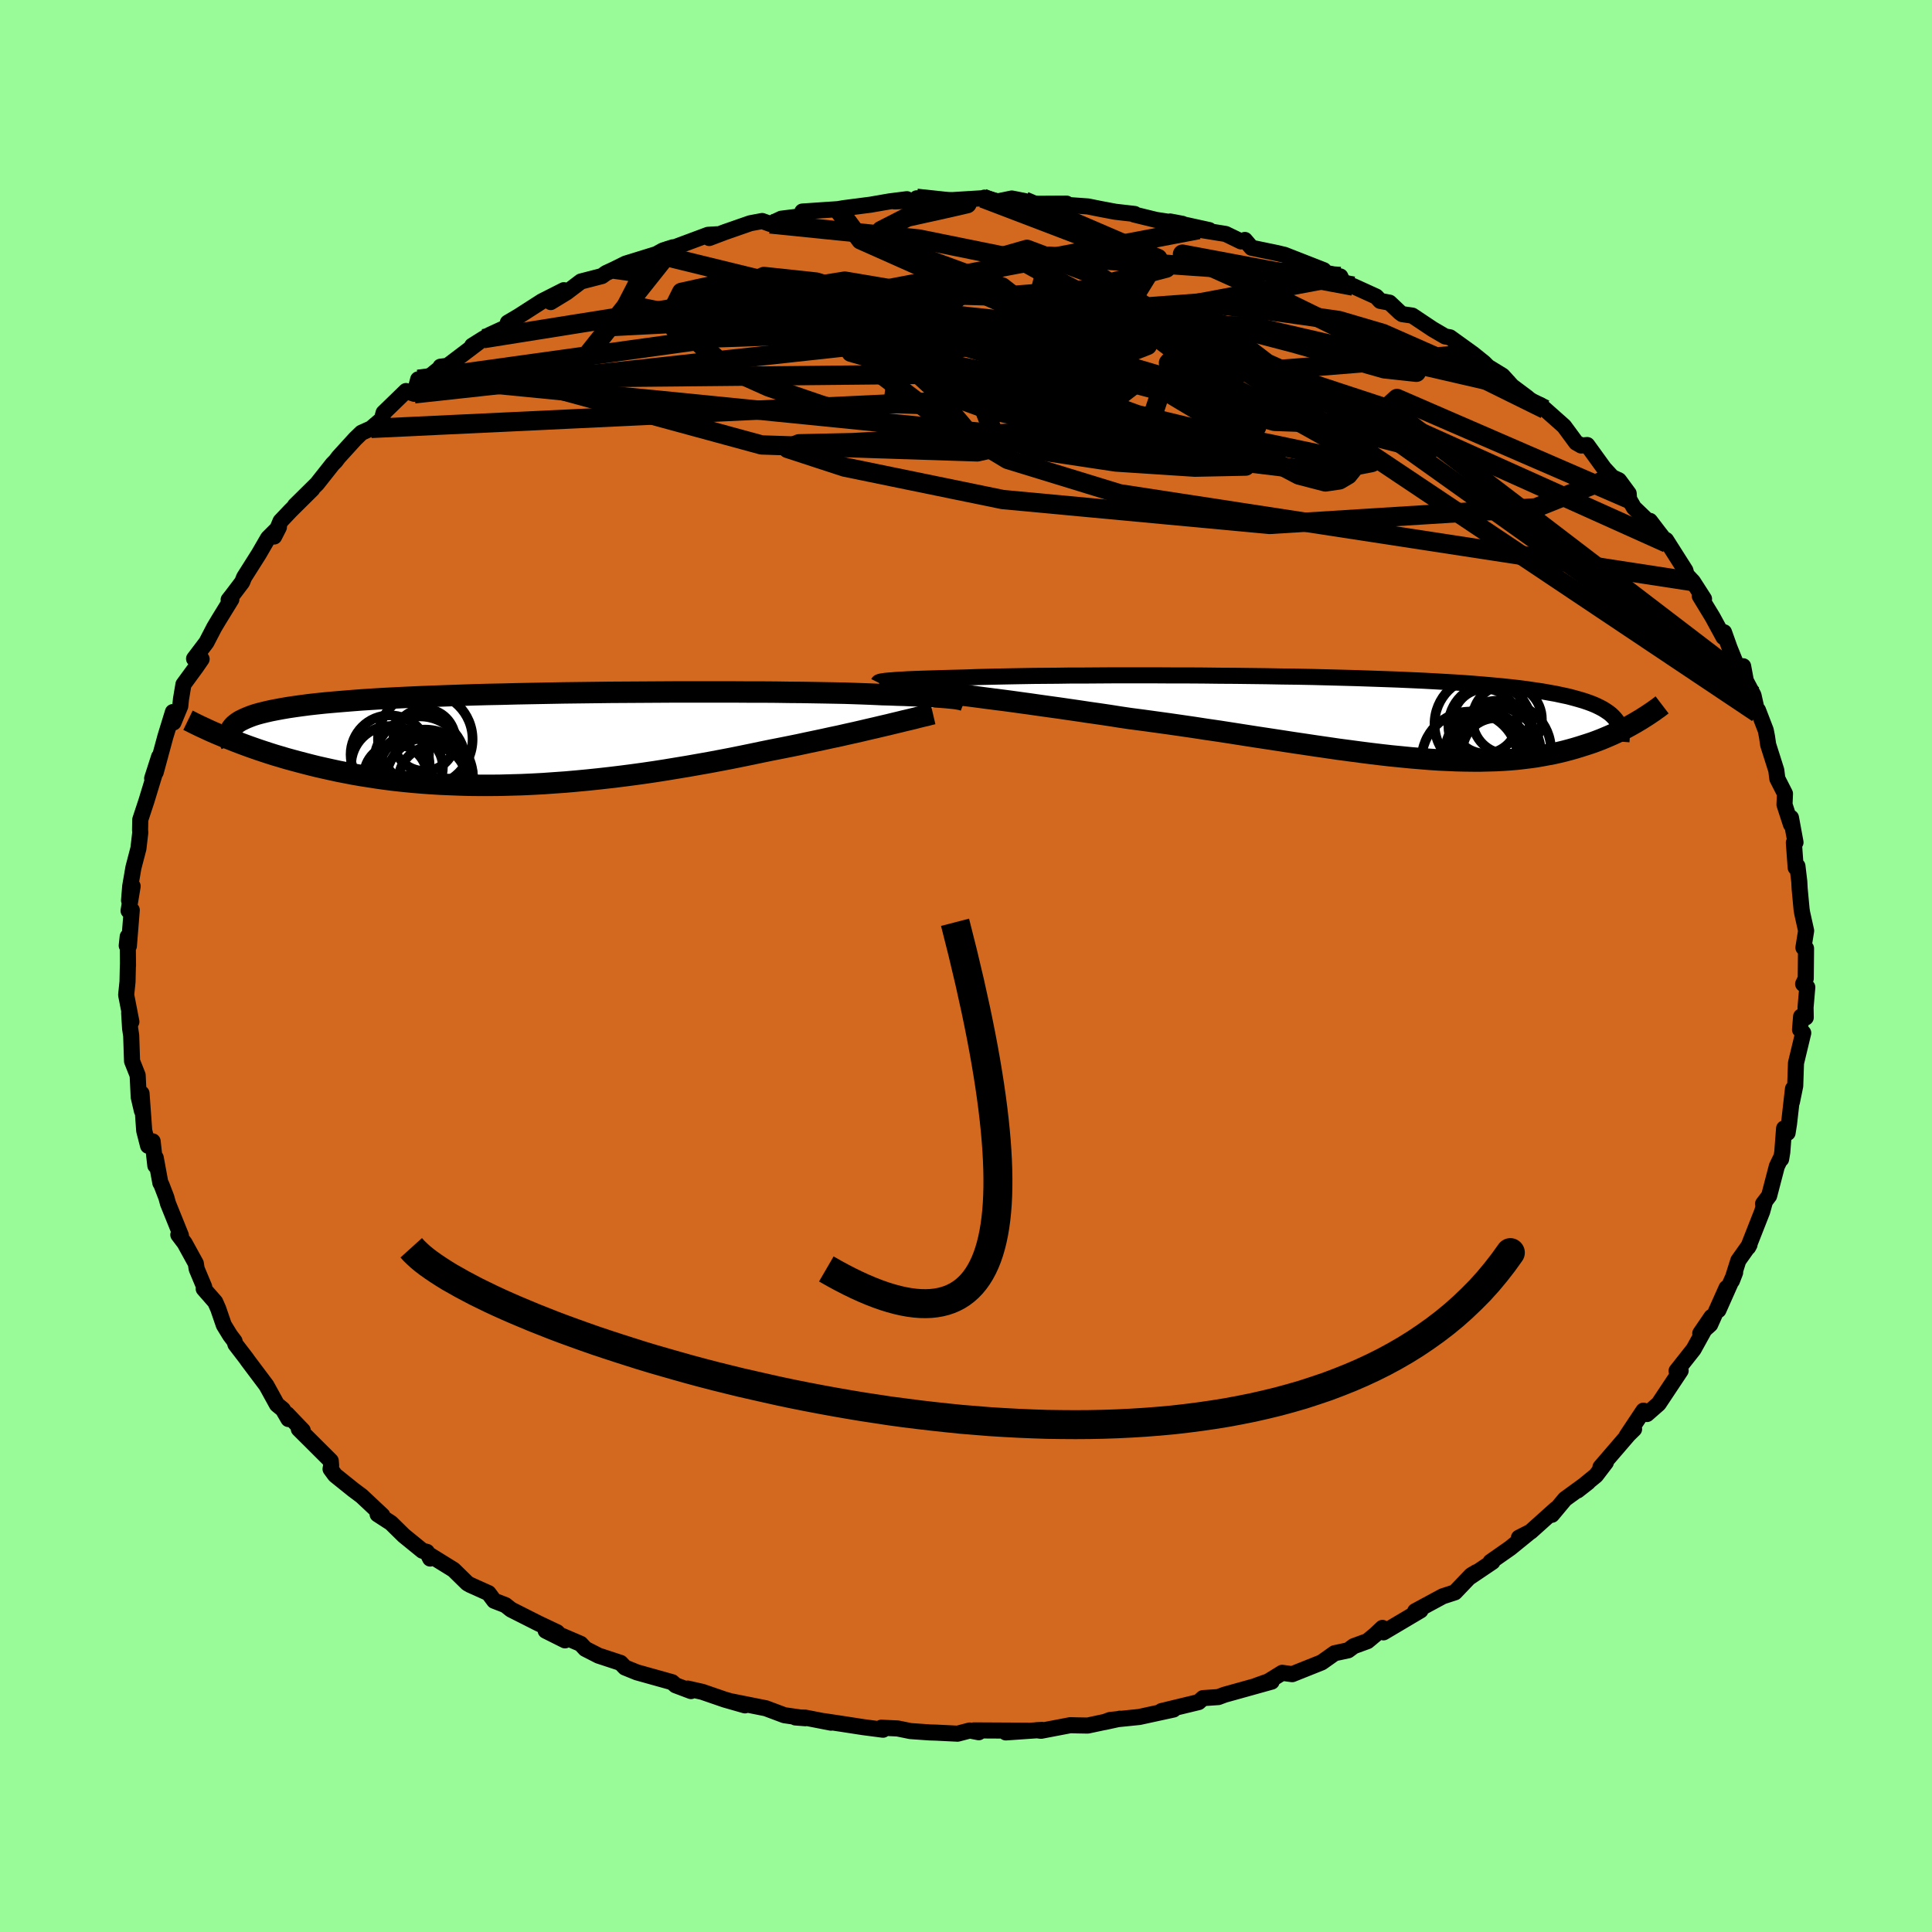 <svg viewBox="-100 -100 200 200" xmlns="http://www.w3.org/2000/svg" width="500" height="500" id="face-svg">
    <defs>
      <clipPath id="leftEyeClipPath">
        <polyline points="43.98,-4.18 43.74,-4.21 43.46,-4.24 43.15,-4.27 42.81,-4.3 42.42,-4.33 41.99,-4.36 41.53,-4.39 41.02,-4.42 40.47,-4.45 39.88,-4.48 39.25,-4.5 38.57,-4.53 37.85,-4.55 37.09,-4.58 36.29,-4.6 35.67,-4.63 34.97,-4.66 34.19,-4.69 33.33,-4.72 32.39,-4.75 31.38,-4.77 30.29,-4.79 29.14,-4.81 27.92,-4.83 26.64,-4.84 25.3,-4.86 23.91,-4.87 22.47,-4.87 20.98,-4.88 19.46,-4.88 17.91,-4.88 16.33,-4.88 14.72,-4.88 13.1,-4.87 11.46,-4.86 9.82,-4.85 8.17,-4.84 6.52,-4.82 4.88,-4.8 3.25,-4.78 1.64,-4.75 0.04,-4.72 -1.53,-4.69 -3.08,-4.65 -4.6,-4.62 -6.08,-4.58 -7.53,-4.53 -8.94,-4.48 -10.31,-4.43 -11.64,-4.38 -12.92,-4.32 -14.15,-4.26 -15.34,-4.2 -16.48,-4.13 -17.57,-4.06 -18.61,-3.98 -19.6,-3.9 -20.55,-3.82 -21.44,-3.74 -22.29,-3.65 -23.09,-3.56 -23.85,-3.46 -24.57,-3.36 -25.24,-3.26 -25.88,-3.15 -26.47,-3.04 -27.03,-2.93 -27.55,-2.81 -28.04,-2.69 -28.48,-2.57 -28.89,-2.44 -29.26,-2.3 -29.6,-2.16 -29.9,-2.02 -30.18,-1.88 -30.42,-1.73 -30.63,-1.57 -30.81,-1.42 -30.96,-1.25 -32.03,-0.31 -31.61,-0.13 -31.17,0.04 -30.72,0.22 -30.25,0.4 -29.77,0.58 -29.28,0.76 -28.77,0.94 -28.25,1.12 -27.71,1.3 -27.16,1.48 -26.59,1.66 -26.01,1.83 -25.41,2.01 -24.79,2.18 -24.16,2.35 -23.51,2.52 -22.85,2.69 -22.16,2.86 -21.45,3.02 -20.73,3.18 -19.99,3.34 -19.22,3.49 -18.44,3.64 -17.63,3.78 -16.8,3.91 -15.96,4.04 -15.09,4.16 -14.21,4.27 -13.3,4.37 -12.38,4.46 -11.43,4.54 -10.47,4.61 -9.49,4.67 -8.49,4.71 -7.47,4.75 -6.44,4.78 -5.39,4.79 -4.33,4.79 -3.25,4.78 -2.16,4.75 -1.06,4.72 0.06,4.67 1.18,4.61 2.31,4.53 3.46,4.45 4.6,4.35 5.76,4.24 6.92,4.12 8.08,3.99 9.24,3.85 10.4,3.7 11.57,3.54 12.73,3.37 13.88,3.19 15.03,3 16.18,2.81 17.31,2.61 18.44,2.41 19.55,2.2 20.65,1.99 21.74,1.77 22.81,1.55 23.86,1.33 24.89,1.12 25.81,0.94 26.71,0.76 27.6,0.58 28.48,0.39 29.34,0.21 30.19,0.03 31.01,-0.15 31.82,-0.32 32.61,-0.5 33.38,-0.67 34.12,-0.84 34.84,-1.01 35.54,-1.17 36.21,-1.33 36.86,-1.48" />
      </clipPath>
      <clipPath id="rightEyeClipPath">
        <polyline points="-48.02,-3.82 -47.78,-3.84 -47.5,-3.86 -47.18,-3.89 -46.82,-3.91 -46.43,-3.93 -45.99,-3.96 -45.51,-3.98 -45,-4 -44.44,-4.02 -43.83,-4.04 -43.19,-4.06 -42.5,-4.08 -41.78,-4.1 -41.01,-4.12 -40.2,-4.14 -39.56,-4.16 -38.83,-4.19 -38.03,-4.21 -37.15,-4.23 -36.2,-4.25 -35.17,-4.27 -34.08,-4.29 -32.91,-4.31 -31.69,-4.32 -30.4,-4.33 -29.06,-4.35 -27.67,-4.35 -26.24,-4.36 -24.76,-4.37 -23.25,-4.37 -21.7,-4.37 -20.13,-4.37 -18.54,-4.36 -16.92,-4.36 -15.3,-4.35 -13.67,-4.33 -12.04,-4.32 -10.41,-4.3 -8.79,-4.28 -7.18,-4.25 -5.58,-4.23 -4,-4.2 -2.44,-4.16 -0.91,-4.12 0.59,-4.08 2.05,-4.03 3.49,-3.98 4.88,-3.93 6.24,-3.87 7.55,-3.81 8.82,-3.74 10.05,-3.67 11.23,-3.6 12.36,-3.52 13.45,-3.43 14.48,-3.34 15.47,-3.25 16.42,-3.15 17.32,-3.05 18.17,-2.94 18.98,-2.82 19.74,-2.71 20.47,-2.58 21.15,-2.46 21.8,-2.32 22.42,-2.19 22.99,-2.04 23.53,-1.89 24.04,-1.74 24.51,-1.58 24.94,-1.42 25.34,-1.25 25.71,-1.07 26.05,-0.89 26.35,-0.7 26.63,-0.51 26.88,-0.31 27.1,-0.1 27.29,0.11 29.7,0.36 29.4,0.54 29.1,0.71 28.78,0.89 28.45,1.07 28.11,1.24 27.76,1.42 27.4,1.59 27.03,1.76 26.64,1.93 26.24,2.1 25.83,2.27 25.41,2.43 24.98,2.59 24.53,2.74 24.06,2.89 23.59,3.04 23.09,3.19 22.59,3.33 22.06,3.47 21.52,3.6 20.95,3.73 20.37,3.84 19.77,3.95 19.15,4.06 18.51,4.15 17.85,4.23 17.17,4.31 16.46,4.37 15.73,4.42 14.98,4.46 14.21,4.48 13.41,4.5 12.59,4.5 11.75,4.49 10.88,4.47 9.99,4.43 9.08,4.39 8.14,4.33 7.18,4.25 6.19,4.17 5.18,4.07 4.15,3.97 3.09,3.85 2.01,3.72 0.91,3.58 -0.21,3.43 -1.35,3.28 -2.51,3.11 -3.69,2.94 -4.89,2.76 -6.11,2.58 -7.34,2.39 -8.59,2.2 -9.85,2.01 -11.13,1.81 -12.41,1.61 -13.7,1.41 -15.01,1.22 -16.31,1.02 -17.62,0.83 -18.94,0.64 -20.25,0.46 -21.56,0.28 -22.87,0.11 -23.95,-0.05 -25.03,-0.22 -26.11,-0.38 -27.17,-0.53 -28.23,-0.69 -29.27,-0.84 -30.3,-0.99 -31.32,-1.13 -32.32,-1.27 -33.29,-1.41 -34.25,-1.54 -35.18,-1.67 -36.09,-1.79 -36.97,-1.9 -37.82,-2.01" />
      </clipPath>
      <filter id="fuzzy">
        <feTurbulence id="turbulence" baseFrequency="0.05" numOctaves="3" type="noise" result="noise" />
        <feDisplacementMap in="SourceGraphic" in2="noise" scale="2" />
      </filter>
      <linearGradient id="rainbowGradient" x1="0%" y1="0%" x2="100%" y2="0%">
        <stop offset="0%" style="stop-color: [object Object]; stop-opacity: 1" />
        <stop offset="57.5%" style="stop-color: [object Object]; stop-opacity: 1" />
        <stop offset="100%" style="stop-color: [object Object]; stop-opacity: 1" />
      </linearGradient>
    </defs>
    <rect x="-100" y="-100" width="100%" height="100%" fill="rgb(152, 251, 152)" />
    <polyline id="faceContour" points="86.93,1.3 86.66,1.86 87.09,2.2 86.91,4.29 86.93,5.33 86.45,5.23 86.34,6.59 86.67,6.93 85.92,10.05 85.84,12.41 85.5,14.07 85.61,12.71 85.2,16.32 85.05,17.27 84.69,16.81 84.5,19.28 84.38,19.99 84.37,19.84 83.94,20.73 83.14,23.79 82.51,24.62 82.72,24.34 82.42,25.42 80.97,29.11 81.11,28.85 79.95,30.49 79.29,32.58 79.62,31.73 77.89,35.62 78.73,33.33 77.04,37.11 76.01,38.03 77.17,36.33 75.32,39.68 73.56,41.91 73.65,42.39 73.77,42.19 73.98,41.89 71.7,45.32 70.49,46.38 70.13,46.03 68.4,48.63 69.16,47.94 68.58,48.51 65.68,51.88 66.24,51.39 65.21,52.74 63.3,54.3 64.4,53.44 62.01,55.18 60.65,56.81 61.08,56.2 58.44,58.57 57.24,59.18 58.2,58.74 56.33,60.26 54.3,61.68 54.5,61.68 52.19,63.24 52.84,62.75 52.3,63.07 50.61,64.84 49.35,65.25 46.5,66.79 47.06,66.61 47.05,66.71 43.22,68.98 43.11,68.52 42.39,69.2 41.56,69.89 40.14,70.41 39.56,70.84 38.16,71.14 36.82,72.09 33.77,73.31 32.73,73.17 31.29,74.06 30.08,74.49 31.64,74.08 26.76,75.44 26.12,75.68 24.53,75.79 24.08,76.2 22.84,76.5 20.24,77.13 21.48,76.97 17.94,77.74 14.91,78.05 14.33,78.27 15.93,77.92 12.6,78.63 11.47,78.61 10.8,78.59 7.77,79.17 7.29,79.11 7.88,79.08 4.12,79.34 6.35,79.16 0.82,79.13 1.32,79.32 0.39,79.14 -0.87,79.47 -3.1,79.36 -3.77,79.34 -5.75,79.2 -7.08,78.93 -8.76,78.85 -8.59,79.06 -10.66,78.79 -12.86,78.45 -14.73,78.17 -13.97,78.33 -16.64,77.81 -17.66,77.79 -16.63,77.87 -18.8,77.56 -20.72,76.84 -24.18,76.15 -22.88,76.54 -24.98,75.94 -27.3,75.14 -28.81,74.8 -28.47,75.06 -30.06,74.46 -30.42,74.14 -34.07,73.12 -35.3,72.62 -35.76,72.14 -38.04,71.39 -39.41,70.69 -39.89,70.17 -42.13,69.21 -43.51,68.81 -41.51,69.81 -42.33,68.97 -44.29,68.04 -47.1,66.62 -47.68,66.16 -48.84,65.71 -49.43,64.92 -51.32,64.07 -51.61,63.91 -53.05,62.5 -55.49,60.99 -55.47,61.34 -55.81,60.65 -56.27,60.53 -58.2,58.96 -59.52,57.66 -60.91,56.76 -60.42,56.88 -62.56,54.87 -63.43,54.22 -65.31,52.71 -65.78,52.07 -65.72,51.73 -65.76,51.23 -69.07,47.93 -68.66,48.08 -70.29,46.38 -70.14,46.9 -70.72,45.9 -71.33,45.4 -72.42,43.42 -74.35,40.85 -74.51,40.62 -75.63,39.16 -75.72,38.84 -76.18,38.23 -76.83,37.17 -77.41,35.48 -77.72,34.78 -78.91,33.42 -78.86,33.22 -79.64,31.36 -79.73,30.79 -80.89,28.68 -81.54,27.82 -81.27,27.9 -82.61,24.58 -82.78,23.96 -83.28,22.66 -83.4,22.45 -83.88,19.85 -83.92,20.66 -84.2,18.15 -84.67,18.61 -85.07,17.05 -85.35,13.19 -85.31,14.99 -85.64,13.57 -85.75,11.31 -86.33,9.85 -86.42,7.19 -86.53,6.47 -86.63,4.85 -86.4,5.77 -86.94,2.99 -86.8,1.63 -86.76,-0.13 -86.75,-0.04 -86.78,-3.04 -86.88,-2.11 -86.66,-2.07 -86.36,-5.79 -86.69,-5.72 -86.27,-8.26 -86.64,-6.79 -86.52,-8.26 -86.19,-10.18 -85.67,-12.17 -85.48,-13.81 -85.5,-14.08 -85.48,-15.15 -84.84,-17.09 -83.94,-20.04 -84.25,-19.42 -83.53,-21.66 -83.88,-20.06 -82.88,-23.75 -82.1,-26.29 -82.04,-25.21 -81.34,-26.9 -81.26,-27.66 -81.01,-29.15 -79.7,-30.94 -79.13,-31.77 -79.91,-31.81 -78.63,-33.5 -77.82,-35.06 -77.33,-35.88 -76.05,-37.96 -76.33,-37.91 -75.99,-38.34 -74.93,-39.74 -74.73,-40.24 -73.2,-42.66 -72.25,-44.3 -71.13,-45.42 -71.62,-44.46 -70.96,-46.04 -69.93,-47.13 -67.67,-49.37 -69.46,-47.67 -67.18,-49.92 -65.56,-51.97 -65.26,-52.27 -64.95,-52.68 -63.23,-54.57 -62.58,-55.2 -61.58,-55.65 -60.47,-56.6 -60.29,-57.27 -57.97,-59.52 -57.11,-59.23 -56.71,-60.73 -55.68,-60.9 -54.47,-61.88 -54.4,-62.04 -53.67,-62.13 -49.96,-64.94 -51.12,-64.21 -49.31,-65.33 -46.9,-66.44 -47.43,-66.6 -46.28,-67.28 -43.9,-68.81 -41.63,-69.96 -42.99,-68.73 -41.35,-69.73 -39.86,-70.86 -37.69,-71.42 -37.26,-71.73 -36.4,-72.13 -35.23,-72.71 -32.06,-73.69 -31.37,-74.07 -30.34,-74.4 -30.44,-74.3 -26.71,-75.69 -25.76,-75.75 -26.58,-75.36 -24.94,-75.98 -22.33,-76.89 -21.1,-77.12 -20.27,-76.82 -19.11,-77.36 -16.94,-77.63 -16.74,-77.95 -16.94,-78.1 -13.25,-78.35 -12.6,-78.46 -9.88,-78.81 -7.92,-79.15 -6.12,-79.38 -7.39,-79.15 -4.33,-79.29 -5.1,-79.47 -1.98,-79.25 -1.67,-79.27 1.74,-79.48 1.9,-79.54 3.28,-79.15 4.74,-79.45 6.06,-79.19 6.84,-78.9 10.41,-78.92 9.43,-78.72 10.79,-78.76 12.62,-78.63 13.81,-78.39 15.45,-78.08 17.46,-77.85 17.41,-77.79 19.66,-77.24 21.22,-77 22.4,-76.83 21.13,-77.07 25.18,-76.18 24.08,-76.23 26.88,-75.78 28.47,-75.01 28.87,-75.16 29.56,-74.35 32.17,-73.81 32.97,-73.62 37.03,-72.03 33.99,-72.77 37.22,-71.78 38.75,-71.38 39.05,-70.72 40.09,-70.38 42.46,-69.3 42.88,-68.85 43.84,-68.67 44.92,-67.65 45.16,-67.48 46.2,-67.33 48.3,-65.93 49.6,-65.17 50.1,-65.08 52.49,-63.36 53.63,-62.44 54.04,-62.03 55.54,-61.11 56.53,-60.02 58.07,-58.87 58.94,-58.12 59.43,-58.07 59.94,-57.63 61.91,-55.88 63.16,-54.18 63.69,-53.88 64.31,-53.93 66.06,-51.51 66.9,-50.6 67.59,-50.28 68.6,-48.91 68.64,-48.33 69.14,-47.45 70.68,-45.97 70.8,-46.08 71.7,-44.9 72.58,-43.77 72.47,-44.1 74.47,-40.95 74.6,-40.48 75.25,-39.79 76.4,-38 75.96,-38.3 77.28,-36.13 78.41,-34.05 78.47,-34.55 79.05,-32.92 79.81,-31.05 80.45,-31.03 80.73,-29.52 81.52,-28.03 81.93,-26.19 81.99,-26.48 82.79,-24.4 82.92,-23.74 83.04,-22.91 83.88,-20.26 83.99,-19.39 84.78,-17.84 84.73,-16.71 85.4,-14.65 85.4,-15.35 85.87,-12.8 85.7,-12.77 85.89,-10.18 86.07,-10.34 86.26,-8.75 86.3,-8 86.5,-5.86 86.56,-5.49 86.97,-3.65 86.69,-1.9 86.96,-1.82 86.93,1.3 86.66,1.86" fill="rgb(210, 105, 30)" stroke="black" stroke-width="1.667" stroke-linejoin="round" filter="url(#fuzzy)" />
    <g transform="translate(39.89 -25.72)">
      <polyline id="rightCountour" points="-48.02,-3.82 -47.78,-3.84 -47.5,-3.86 -47.18,-3.89 -46.82,-3.91 -46.43,-3.93 -45.99,-3.96 -45.51,-3.98 -45,-4 -44.44,-4.02 -43.83,-4.04 -43.19,-4.06 -42.5,-4.08 -41.78,-4.1 -41.01,-4.12 -40.2,-4.14 -39.56,-4.16 -38.83,-4.19 -38.03,-4.21 -37.15,-4.23 -36.2,-4.25 -35.17,-4.27 -34.08,-4.29 -32.91,-4.31 -31.69,-4.32 -30.4,-4.33 -29.06,-4.35 -27.67,-4.35 -26.24,-4.36 -24.76,-4.37 -23.25,-4.37 -21.7,-4.37 -20.13,-4.37 -18.54,-4.36 -16.92,-4.36 -15.3,-4.35 -13.67,-4.33 -12.04,-4.32 -10.41,-4.3 -8.79,-4.28 -7.18,-4.25 -5.58,-4.23 -4,-4.2 -2.44,-4.16 -0.91,-4.12 0.59,-4.08 2.05,-4.03 3.49,-3.98 4.88,-3.93 6.24,-3.87 7.55,-3.81 8.82,-3.74 10.05,-3.67 11.23,-3.6 12.36,-3.52 13.45,-3.43 14.48,-3.34 15.47,-3.25 16.42,-3.15 17.32,-3.05 18.17,-2.94 18.98,-2.82 19.74,-2.71 20.47,-2.58 21.15,-2.46 21.8,-2.32 22.42,-2.19 22.99,-2.04 23.53,-1.89 24.04,-1.74 24.51,-1.58 24.94,-1.42 25.34,-1.25 25.71,-1.07 26.05,-0.89 26.35,-0.7 26.63,-0.51 26.88,-0.31 27.1,-0.1 27.29,0.11 29.7,0.36 29.4,0.54 29.1,0.71 28.78,0.89 28.45,1.07 28.11,1.24 27.76,1.42 27.4,1.59 27.03,1.76 26.64,1.93 26.24,2.1 25.83,2.27 25.41,2.43 24.98,2.59 24.53,2.74 24.06,2.89 23.59,3.04 23.09,3.19 22.59,3.33 22.06,3.47 21.52,3.6 20.95,3.73 20.37,3.84 19.77,3.95 19.15,4.06 18.51,4.15 17.85,4.23 17.17,4.31 16.46,4.37 15.73,4.42 14.98,4.46 14.21,4.48 13.41,4.5 12.59,4.5 11.75,4.49 10.88,4.47 9.99,4.43 9.08,4.39 8.14,4.33 7.18,4.25 6.19,4.17 5.18,4.07 4.15,3.97 3.09,3.85 2.01,3.72 0.91,3.58 -0.21,3.43 -1.35,3.28 -2.51,3.11 -3.69,2.94 -4.89,2.76 -6.11,2.58 -7.34,2.39 -8.59,2.2 -9.85,2.01 -11.13,1.81 -12.41,1.61 -13.7,1.41 -15.01,1.22 -16.31,1.02 -17.62,0.83 -18.94,0.64 -20.25,0.46 -21.56,0.28 -22.87,0.11 -23.95,-0.05 -25.03,-0.22 -26.11,-0.38 -27.17,-0.53 -28.23,-0.69 -29.27,-0.84 -30.3,-0.99 -31.32,-1.13 -32.32,-1.27 -33.29,-1.41 -34.25,-1.54 -35.18,-1.67 -36.09,-1.79 -36.97,-1.9 -37.82,-2.01" fill="white" stroke="white" stroke-width="0" stroke-linejoin="round" filter="url(#fuzzy)" />
    </g>
    <g transform="translate(-44.95 -23.49)">
      <polyline id="leftCountour" points="43.98,-4.18 43.74,-4.21 43.46,-4.24 43.15,-4.27 42.81,-4.3 42.42,-4.33 41.99,-4.36 41.53,-4.39 41.02,-4.42 40.47,-4.45 39.88,-4.48 39.25,-4.5 38.57,-4.53 37.85,-4.55 37.09,-4.58 36.29,-4.6 35.67,-4.63 34.97,-4.66 34.19,-4.69 33.33,-4.72 32.39,-4.75 31.38,-4.77 30.29,-4.79 29.14,-4.81 27.92,-4.83 26.64,-4.84 25.3,-4.86 23.91,-4.87 22.47,-4.87 20.98,-4.88 19.46,-4.88 17.91,-4.88 16.33,-4.88 14.72,-4.88 13.1,-4.87 11.46,-4.86 9.82,-4.85 8.17,-4.84 6.52,-4.82 4.88,-4.8 3.25,-4.78 1.64,-4.75 0.04,-4.72 -1.53,-4.69 -3.08,-4.65 -4.6,-4.62 -6.08,-4.58 -7.53,-4.53 -8.94,-4.48 -10.31,-4.43 -11.64,-4.38 -12.92,-4.32 -14.15,-4.26 -15.34,-4.2 -16.48,-4.13 -17.57,-4.06 -18.61,-3.98 -19.6,-3.9 -20.55,-3.82 -21.44,-3.74 -22.29,-3.65 -23.09,-3.56 -23.85,-3.46 -24.57,-3.36 -25.24,-3.26 -25.88,-3.15 -26.47,-3.04 -27.03,-2.93 -27.55,-2.81 -28.04,-2.69 -28.48,-2.57 -28.89,-2.44 -29.26,-2.3 -29.6,-2.16 -29.9,-2.02 -30.18,-1.88 -30.42,-1.73 -30.63,-1.57 -30.81,-1.42 -30.96,-1.25 -32.03,-0.31 -31.61,-0.13 -31.17,0.04 -30.72,0.22 -30.25,0.4 -29.77,0.58 -29.28,0.76 -28.77,0.94 -28.25,1.12 -27.71,1.3 -27.16,1.48 -26.59,1.66 -26.01,1.83 -25.41,2.01 -24.79,2.18 -24.16,2.35 -23.51,2.52 -22.85,2.69 -22.16,2.86 -21.45,3.02 -20.73,3.18 -19.99,3.34 -19.22,3.49 -18.44,3.64 -17.63,3.78 -16.8,3.91 -15.96,4.04 -15.09,4.16 -14.21,4.27 -13.3,4.37 -12.38,4.46 -11.43,4.54 -10.47,4.61 -9.49,4.67 -8.49,4.71 -7.47,4.75 -6.44,4.78 -5.39,4.79 -4.33,4.79 -3.25,4.78 -2.16,4.75 -1.06,4.72 0.06,4.67 1.18,4.61 2.31,4.53 3.46,4.45 4.6,4.35 5.76,4.24 6.92,4.12 8.08,3.99 9.24,3.85 10.4,3.7 11.57,3.54 12.73,3.37 13.88,3.19 15.03,3 16.18,2.81 17.31,2.61 18.44,2.41 19.55,2.2 20.65,1.99 21.74,1.77 22.81,1.55 23.86,1.33 24.89,1.12 25.81,0.94 26.71,0.76 27.6,0.58 28.48,0.39 29.34,0.21 30.19,0.03 31.01,-0.15 31.82,-0.32 32.61,-0.5 33.38,-0.67 34.12,-0.84 34.84,-1.01 35.54,-1.17 36.21,-1.33 36.86,-1.48" fill="white" stroke="white" stroke-width="0" stroke-linejoin="round" filter="url(#fuzzy)" />
    </g>
    <g transform="translate(39.89 -25.72)">
      <polyline id="rightUpper" points="-48.95,-3.61 -48.94,-3.63 -48.92,-3.65 -48.89,-3.66 -48.84,-3.69 -48.77,-3.71 -48.68,-3.73 -48.56,-3.75 -48.41,-3.77 -48.23,-3.8 -48.02,-3.82 -47.78,-3.84 -47.5,-3.86 -47.18,-3.89 -46.82,-3.91 -46.43,-3.93 -45.99,-3.96 -45.51,-3.98 -45,-4 -44.44,-4.02 -43.83,-4.04 -43.19,-4.06 -42.5,-4.08 -41.78,-4.1 -41.01,-4.12 -40.2,-4.14 -39.56,-4.16 -38.83,-4.19 -38.03,-4.21 -37.15,-4.23 -36.2,-4.25 -35.17,-4.27 -34.08,-4.29 -32.91,-4.31 -31.69,-4.32 -30.4,-4.33 -29.06,-4.35 -27.67,-4.35 -26.24,-4.36 -24.76,-4.37 -23.25,-4.37 -21.7,-4.37 -20.13,-4.37 -18.54,-4.36 -16.92,-4.36 -15.3,-4.35 -13.67,-4.33 -12.04,-4.32 -10.41,-4.3 -8.79,-4.28 -7.18,-4.25 -5.58,-4.23 -4,-4.2 -2.44,-4.16 -0.91,-4.12 0.59,-4.08 2.05,-4.03 3.49,-3.98 4.88,-3.93 6.24,-3.87 7.55,-3.81 8.82,-3.74 10.05,-3.67 11.23,-3.6 12.36,-3.52 13.45,-3.43 14.48,-3.34 15.47,-3.25 16.42,-3.15 17.32,-3.05 18.17,-2.94 18.98,-2.82 19.74,-2.71 20.47,-2.58 21.15,-2.46 21.8,-2.32 22.42,-2.19 22.99,-2.04 23.53,-1.89 24.04,-1.74 24.51,-1.58 24.94,-1.42 25.34,-1.25 25.71,-1.07 26.05,-0.89 26.35,-0.7 26.63,-0.51 26.88,-0.31 27.1,-0.1 27.29,0.11 27.46,0.32 27.6,0.54 27.72,0.77 27.82,1 27.89,1.24 27.94,1.48 27.97,1.73 27.99,1.98 27.98,2.24 27.96,2.5" fill="none" stroke="black" stroke-width="1.667" stroke-linejoin="round" filter="url(#fuzzy)" />
      <polyline id="rightLower" points="-44.07,-2.8 -43.67,-2.75 -43.21,-2.69 -42.7,-2.63 -42.14,-2.56 -41.53,-2.48 -40.87,-2.4 -40.16,-2.31 -39.42,-2.22 -38.64,-2.12 -37.82,-2.01 -36.97,-1.9 -36.09,-1.79 -35.18,-1.67 -34.25,-1.54 -33.29,-1.41 -32.32,-1.27 -31.32,-1.13 -30.3,-0.99 -29.27,-0.84 -28.23,-0.69 -27.17,-0.53 -26.11,-0.38 -25.03,-0.22 -23.95,-0.05 -22.87,0.11 -21.56,0.28 -20.25,0.46 -18.94,0.64 -17.62,0.83 -16.31,1.02 -15.01,1.22 -13.7,1.41 -12.41,1.61 -11.13,1.81 -9.85,2.01 -8.59,2.2 -7.34,2.39 -6.11,2.58 -4.89,2.76 -3.69,2.94 -2.51,3.11 -1.35,3.28 -0.21,3.43 0.91,3.58 2.01,3.72 3.09,3.85 4.15,3.97 5.18,4.07 6.19,4.17 7.18,4.25 8.14,4.33 9.08,4.39 9.99,4.43 10.88,4.47 11.75,4.49 12.59,4.5 13.41,4.5 14.21,4.48 14.98,4.46 15.73,4.42 16.46,4.37 17.17,4.31 17.85,4.23 18.51,4.15 19.15,4.06 19.77,3.95 20.37,3.84 20.95,3.73 21.52,3.6 22.06,3.47 22.59,3.33 23.09,3.19 23.59,3.04 24.06,2.89 24.53,2.74 24.98,2.59 25.41,2.43 25.83,2.27 26.24,2.1 26.64,1.93 27.03,1.76 27.4,1.59 27.76,1.42 28.11,1.24 28.45,1.07 28.78,0.89 29.1,0.71 29.4,0.54 29.7,0.36 29.99,0.19 30.27,0.01 30.54,-0.16 30.8,-0.33 31.05,-0.5 31.29,-0.66 31.52,-0.83 31.75,-0.99 31.96,-1.15 32.17,-1.31" fill="none" stroke="black" stroke-width="2.222" stroke-linejoin="round" filter="url(#fuzzy)" />
      <circle r="4.986" cx="12.264" cy="4.372" stroke="black" fill="none" stroke-width="1.0" filter="url(#fuzzy)" clip-path="url(#rightEyeClipPath)" /><circle r="3.592" cx="16.134" cy="0.182" stroke="black" fill="none" stroke-width="1.0" filter="url(#fuzzy)" clip-path="url(#rightEyeClipPath)" /><circle r="4.922" cx="13.534" cy="0.672" stroke="black" fill="none" stroke-width="1.0" filter="url(#fuzzy)" clip-path="url(#rightEyeClipPath)" /><circle r="3.58" cx="14.229" cy="3.092" stroke="black" fill="none" stroke-width="1.0" filter="url(#fuzzy)" clip-path="url(#rightEyeClipPath)" /><circle r="3.492" cx="14.994" cy="3.542" stroke="black" fill="none" stroke-width="1.0" filter="url(#fuzzy)" clip-path="url(#rightEyeClipPath)" /><circle r="3.352" cx="13.844" cy="0.372" stroke="black" fill="none" stroke-width="1.0" filter="url(#fuzzy)" clip-path="url(#rightEyeClipPath)" /><circle r="4.906" cx="15.759" cy="3.342" stroke="black" fill="none" stroke-width="1.0" filter="url(#fuzzy)" clip-path="url(#rightEyeClipPath)" /><circle r="4.326" cx="14.374" cy="0.877" stroke="black" fill="none" stroke-width="1.0" filter="url(#fuzzy)" clip-path="url(#rightEyeClipPath)" /><circle r="3.594" cx="15.079" cy="1.847" stroke="black" fill="none" stroke-width="1.0" filter="url(#fuzzy)" clip-path="url(#rightEyeClipPath)" /><circle r="4.978" cx="14.664" cy="3.777" stroke="black" fill="none" stroke-width="1.0" filter="url(#fuzzy)" clip-path="url(#rightEyeClipPath)" />
      </g>
    <g transform="translate(-44.95 -23.49)">
      <polyline id="leftUpper" points="44.96,-3.86 44.93,-3.89 44.9,-3.92 44.85,-3.95 44.8,-3.98 44.72,-4.01 44.62,-4.05 44.5,-4.08 44.36,-4.11 44.18,-4.14 43.98,-4.18 43.74,-4.21 43.46,-4.24 43.15,-4.27 42.81,-4.3 42.42,-4.33 41.99,-4.36 41.53,-4.39 41.02,-4.42 40.47,-4.45 39.88,-4.48 39.25,-4.5 38.57,-4.53 37.85,-4.55 37.09,-4.58 36.29,-4.6 35.67,-4.63 34.97,-4.66 34.19,-4.69 33.33,-4.72 32.39,-4.75 31.38,-4.77 30.29,-4.79 29.14,-4.81 27.92,-4.83 26.64,-4.84 25.3,-4.86 23.91,-4.87 22.47,-4.87 20.98,-4.88 19.46,-4.88 17.91,-4.88 16.33,-4.88 14.72,-4.88 13.1,-4.87 11.46,-4.86 9.82,-4.85 8.17,-4.84 6.52,-4.82 4.88,-4.8 3.25,-4.78 1.64,-4.75 0.04,-4.72 -1.53,-4.69 -3.08,-4.65 -4.6,-4.62 -6.08,-4.58 -7.53,-4.53 -8.94,-4.48 -10.31,-4.43 -11.64,-4.38 -12.92,-4.32 -14.15,-4.26 -15.34,-4.2 -16.48,-4.13 -17.57,-4.06 -18.61,-3.98 -19.6,-3.9 -20.55,-3.82 -21.44,-3.74 -22.29,-3.65 -23.09,-3.56 -23.85,-3.46 -24.57,-3.36 -25.24,-3.26 -25.88,-3.15 -26.47,-3.04 -27.03,-2.93 -27.55,-2.81 -28.04,-2.69 -28.48,-2.57 -28.89,-2.44 -29.26,-2.3 -29.6,-2.16 -29.9,-2.02 -30.18,-1.88 -30.42,-1.73 -30.63,-1.57 -30.81,-1.42 -30.96,-1.25 -31.08,-1.09 -31.18,-0.92 -31.25,-0.74 -31.29,-0.56 -31.32,-0.38 -31.32,-0.2 -31.29,-0.01 -31.25,0.18 -31.19,0.38 -31.1,0.58" fill="none" stroke="black" stroke-width="2.222" stroke-linejoin="round" filter="url(#fuzzy)" />
      <polyline id="leftLower" points="41.53,-2.62 41.23,-2.55 40.89,-2.46 40.5,-2.37 40.09,-2.27 39.63,-2.15 39.14,-2.03 38.62,-1.91 38.06,-1.77 37.47,-1.63 36.86,-1.48 36.21,-1.33 35.54,-1.17 34.84,-1.01 34.12,-0.84 33.38,-0.67 32.61,-0.5 31.82,-0.32 31.01,-0.15 30.19,0.03 29.34,0.21 28.48,0.39 27.6,0.58 26.71,0.76 25.81,0.94 24.89,1.12 23.86,1.33 22.81,1.55 21.74,1.77 20.65,1.99 19.55,2.2 18.44,2.41 17.31,2.61 16.18,2.81 15.03,3 13.88,3.19 12.73,3.37 11.57,3.54 10.4,3.7 9.24,3.85 8.08,3.99 6.92,4.12 5.76,4.24 4.6,4.35 3.46,4.45 2.31,4.53 1.18,4.61 0.06,4.67 -1.06,4.72 -2.16,4.75 -3.25,4.78 -4.33,4.79 -5.39,4.79 -6.44,4.78 -7.47,4.75 -8.49,4.71 -9.49,4.67 -10.47,4.61 -11.43,4.54 -12.38,4.46 -13.3,4.37 -14.21,4.27 -15.09,4.16 -15.96,4.04 -16.8,3.91 -17.63,3.78 -18.44,3.64 -19.22,3.49 -19.99,3.34 -20.73,3.18 -21.45,3.02 -22.16,2.86 -22.85,2.69 -23.51,2.52 -24.16,2.35 -24.79,2.18 -25.41,2.01 -26.01,1.83 -26.59,1.66 -27.16,1.48 -27.71,1.3 -28.25,1.12 -28.77,0.94 -29.28,0.76 -29.77,0.58 -30.25,0.4 -30.72,0.22 -31.17,0.04 -31.61,-0.13 -32.03,-0.31 -32.44,-0.48 -32.84,-0.65 -33.23,-0.82 -33.6,-0.99 -33.96,-1.16 -34.31,-1.32 -34.64,-1.48 -34.97,-1.64 -35.28,-1.8 -35.59,-1.95" fill="none" stroke="black" stroke-width="2.222" stroke-linejoin="round" filter="url(#fuzzy)" />
      <circle r="4.064" cx="-14.64" cy="2.712" stroke="black" fill="none" stroke-width="1.0" filter="url(#fuzzy)" clip-path="url(#leftEyeClipPath)" /><circle r="3.264" cx="-14.115" cy="3.827" stroke="black" fill="none" stroke-width="1.0" filter="url(#fuzzy)" clip-path="url(#leftEyeClipPath)" /><circle r="4.056" cx="-14.7" cy="1.597" stroke="black" fill="none" stroke-width="1.0" filter="url(#fuzzy)" clip-path="url(#leftEyeClipPath)" /><circle r="3.342" cx="-12.545" cy="2.922" stroke="black" fill="none" stroke-width="1.0" filter="url(#fuzzy)" clip-path="url(#leftEyeClipPath)" /><circle r="3.21" cx="-11.12" cy="0.087" stroke="black" fill="none" stroke-width="1.0" filter="url(#fuzzy)" clip-path="url(#leftEyeClipPath)" /><circle r="4.514" cx="-10.565" cy="4.282" stroke="black" fill="none" stroke-width="1.0" filter="url(#fuzzy)" clip-path="url(#leftEyeClipPath)" /><circle r="3.52" cx="-10.28" cy="4.262" stroke="black" fill="none" stroke-width="1.0" filter="url(#fuzzy)" clip-path="url(#leftEyeClipPath)" /><circle r="4.896" cx="-11.025" cy="0.022" stroke="black" fill="none" stroke-width="1.0" filter="url(#fuzzy)" clip-path="url(#leftEyeClipPath)" /><circle r="4.726" cx="-11.59" cy="2.377" stroke="black" fill="none" stroke-width="1.0" filter="url(#fuzzy)" clip-path="url(#leftEyeClipPath)" /><circle r="4.958" cx="-11.045" cy="3.977" stroke="black" fill="none" stroke-width="1.0" filter="url(#fuzzy)" clip-path="url(#leftEyeClipPath)" />
    </g>
    <g id="hairs">
      <polyline points="81.93,-26.19 31.91,-59.64 13.97,-71.3 6.31,-74.19 3.27,-73.32 1.34,-71.04 -1.43,-68.72 -4.55,-67.07 -5.66,-66.03 -2.59,-64.88 4.34,-62.76 11.25,-59.44 11.98,-55.71 1.18,-53.22 -21.16,-53.94 -42.07,-59.64 -30.34,-74.4" fill="none" stroke="url(#rainbowGradient)" stroke-width="2" stroke-linejoin="round" filter="url(#fuzzy)" /><polyline points="-55.68,-60.9 -30.38,-58.43 11.53,-54.24 37.02,-51.15 42,-52.12 34.38,-56.37 24.3,-61.64 18.61,-65.96 19.23,-68.27 24.26,-68.64 30.35,-67.98 35.1,-67.32 38.6,-66.82 43.16,-65.48 51.41,-61.84 59.94,-57.63" fill="none" stroke="url(#rainbowGradient)" stroke-width="2" stroke-linejoin="round" filter="url(#fuzzy)" /><polyline points="75.25,-39.79 15.88,-48.89 4.31,-52.44 -3.12,-56.93 -9.19,-61.56 -11.63,-65.18 -9.55,-67.15 -3.76,-67.2 4.38,-65.59 13.86,-62.94 24,-59.96 34.04,-57.09 42.66,-54.69 47.91,-53.35 47.76,-53.85 41.28,-56.67 29.99,-61.34 18.13,-66.47 10.21,-70.56 5.52,-73.15 -4.89,-75.26 -20.27,-76.82" fill="none" stroke="url(#rainbowGradient)" stroke-width="2" stroke-linejoin="round" filter="url(#fuzzy)" /><polyline points="-56.71,-60.73 -25.7,-65.03 -4.15,-65.78 -2.87,-63.95 -7.23,-60.7 -7.55,-58.22 -3.13,-58.08 2.8,-60.33 6.97,-63.88 7.4,-67.43 3.73,-70.3 -2.32,-72.53 -7.46,-74.43 -8.78,-76.14 -6.08,-77.52 -2.11,-78.4 0.11,-78.91 -5.1,-79.47" fill="none" stroke="url(#rainbowGradient)" stroke-width="2" stroke-linejoin="round" filter="url(#fuzzy)" /><polyline points="6.06,-79.19 19.86,-73.25 16.85,-68.37 7.24,-66.23 2.93,-66 4.31,-67.07 8.22,-68.43 14.06,-68.79 22.86,-67.36 33.85,-64.5 43.3,-61.82 46.62,-61.46 41.54,-64.63 30.47,-70.05 22.41,-73.69 40.09,-70.38" fill="none" stroke="url(#rainbowGradient)" stroke-width="2" stroke-linejoin="round" filter="url(#fuzzy)" /><polyline points="-61.58,-55.65 6.48,-58.87 17.65,-64.38 12.07,-67.27 5.32,-67.61 3.17,-65.73 5.69,-62.63 11.03,-59.51 17.71,-57.08 24.84,-55.36 31.5,-54.05 36.58,-52.98 39.35,-52.13 40.03,-51.45 39.55,-50.85 38.65,-50.32 37.21,-50.11 34.47,-50.82 30.1,-53.12 24.92,-57.32 20.96,-62.43 22.98,-64.76 41.15,-56.82 81.52,-28.03" fill="none" stroke="url(#rainbowGradient)" stroke-width="2" stroke-linejoin="round" filter="url(#fuzzy)" /><polyline points="24.08,-76.23 -25.65,-66.76 -36.95,-66.18 -34,-66.95 -25.18,-67.31 -15.02,-67.17 -7.27,-66.99 -4.09,-67.28 -5.15,-68.12 -8.11,-69.07 -10.13,-69.66 -9.55,-69.81 -6.69,-69.75 -3.27,-69.64 -0.37,-69.44 3.7,-69.33 12.17,-70 20.72,-72.24 1.74,-79.48" fill="none" stroke="url(#rainbowGradient)" stroke-width="2" stroke-linejoin="round" filter="url(#fuzzy)" /><polyline points="52.49,-63.36 17.92,-60.59 15.69,-58.87 3.89,-61.11 -11.63,-64.42 -21.55,-67.59 -23.77,-70.11 -20.91,-71.38 -15.49,-70.8 -7.72,-68.3 2.82,-64.72 13.3,-61.97 16.2,-62.56 5.57,-67.84 -10.89,-75.16 -13.25,-78.35" fill="none" stroke="url(#rainbowGradient)" stroke-width="2" stroke-linejoin="round" filter="url(#fuzzy)" /><polyline points="38.75,-71.38 -6.05,-62.97 -1.83,-60.74 6.48,-58.23 14.78,-55.88 23.19,-53.95 28.8,-52.53 28.95,-51.75 23.69,-51.64 15.53,-52.17 7.75,-53.34 2.88,-55.08 2.05,-57.21 5.04,-59.26 10.73,-60.62 17.5,-60.79 23.72,-59.66 28.14,-57.67 30.09,-55.8 28.94,-55.38 23.91,-57.56 16.2,-62.18 13.68,-66.5 29.55,-66.24 56.53,-60.02" fill="none" stroke="url(#rainbowGradient)" stroke-width="2" stroke-linejoin="round" filter="url(#fuzzy)" /><polyline points="-57.11,-59.23 -1.92,-65.25 -0.06,-66.28 -3.91,-62.53 -1.86,-57.71 0.66,-54.72 -1.48,-54.4 -7.85,-55.95 -15.04,-58.09 -20.43,-59.94 -23.62,-61.37 -25.63,-62.71 -27.45,-64.32 -29.21,-66.24 -30.22,-68.19 -29.45,-69.74 -25.99,-70.5 -19.34,-70.11 -9.49,-68.26 3.14,-64.78 17.65,-60.21 31.94,-56.38 41.63,-56.04 44.62,-58.75 68.64,-48.33" fill="none" stroke="url(#rainbowGradient)" stroke-width="2" stroke-linejoin="round" filter="url(#fuzzy)" /><polyline points="72.58,-43.77 31.15,-62.4 27.76,-65.01 23.59,-65 13.26,-65.84 0.24,-67.22 -10.99,-68.49 -16.94,-69.31 -16.47,-69.44 -11.37,-68.62 -5,-66.88 0.34,-64.77 4.83,-63.21 9.28,-62.65 8.82,-63.69 -32.06,-73.69" fill="none" stroke="url(#rainbowGradient)" stroke-width="2" stroke-linejoin="round" filter="url(#fuzzy)" /><polyline points="66.9,-50.6 58.97,-47.43 31.42,-45.71 3.79,-48.29 -12.58,-51.65 -18.45,-53.57 -17.29,-54.06 -11.73,-54.18 -3.57,-54.64 5.98,-55.26 15.8,-55.41 24.32,-54.83 29.23,-54.08 28.18,-54.18 20.37,-55.78 7.84,-58.57 -4.7,-61.47 -11.9,-63.53 -11.1,-64.82 -5.24,-66.49 -2.66,-69.23 -12.55,-70.9 -49.96,-64.94" fill="none" stroke="url(#rainbowGradient)" stroke-width="2" stroke-linejoin="round" filter="url(#fuzzy)" /><polyline points="80.73,-29.52 44.05,-57.56 26.12,-63.46 20.6,-60.78 19.41,-57.22 16.25,-55.62 9.79,-56.03 2.39,-57.56 -3.03,-59.52 -5.3,-61.6 -5.24,-63.71 -4.52,-65.67 -4.41,-67.16 -5.52,-67.94 -8.17,-68.03 -12.69,-67.64 -19.02,-67.07 -25.82,-66.45 -30.1,-65.87 -27.97,-65.49 -16.72,-65.45 2.11,-65.42 18.78,-64.24 11.51,-61.4 -56.71,-60.73" fill="none" stroke="url(#rainbowGradient)" stroke-width="2" stroke-linejoin="round" filter="url(#fuzzy)" /><polyline points="-36.4,-72.13 -33.43,-71.71 -35.1,-68.47 -28,-67.02 -14.94,-66.55 -2.6,-66.25 4.28,-66.07 5.28,-65.84 3.56,-65.03 2.84,-63.29 4.65,-61.02 7.99,-59.25 11.22,-59.08 13.14,-60.98 12.17,-64.68 7.58,-69.46 8.61,-73.48 38.75,-71.38" fill="none" stroke="url(#rainbowGradient)" stroke-width="2" stroke-linejoin="round" filter="url(#fuzzy)" />
    </g>
    
        <g id="lineNose">
        <path d="M -14.46,31.36 Q 12.19, 46.875 -1.135, -4.526" fill="none" stroke="black" stroke-width="3" stroke-linejoin="round" filter="url(#fuzzy)"></path>
        </g>
      
    <g id="mouth">
      <polyline points="-57.43,29.17 -57.15,29.48 -56.83,29.79 -56.47,30.12 -56.07,30.45 -55.62,30.79 -55.14,31.13 -54.62,31.48 -54.06,31.84 -53.46,32.21 -52.82,32.57 -52.15,32.95 -51.45,33.32 -50.71,33.71 -49.93,34.09 -49.13,34.48 -48.29,34.87 -47.42,35.26 -46.52,35.65 -45.59,36.04 -44.63,36.44 -43.64,36.83 -42.63,37.23 -41.59,37.62 -40.52,38.01 -39.43,38.4 -38.32,38.79 -37.18,39.17 -36.02,39.55 -34.83,39.93 -33.63,40.31 -32.41,40.68 -31.16,41.04 -29.9,41.4 -28.62,41.76 -27.32,42.11 -26.01,42.45 -24.68,42.78 -23.34,43.11 -21.98,43.42 -20.61,43.73 -19.22,44.04 -17.83,44.33 -16.42,44.61 -15,44.88 -13.58,45.14 -12.14,45.39 -10.7,45.63 -9.25,45.85 -7.8,46.07 -6.34,46.27 -4.87,46.45 -3.4,46.62 -1.93,46.78 -0.46,46.93 1.02,47.05 2.5,47.17 3.97,47.26 5.45,47.34 6.92,47.4 8.4,47.45 9.86,47.47 11.33,47.48 12.79,47.47 14.24,47.44 15.69,47.39 17.13,47.32 18.57,47.23 19.99,47.12 21.41,46.99 22.81,46.83 24.21,46.65 25.59,46.45 26.96,46.23 28.31,45.98 29.66,45.71 30.98,45.41 32.3,45.09 33.59,44.74 34.87,44.37 36.13,43.96 37.37,43.54 38.59,43.08 39.79,42.6 40.97,42.09 42.13,41.55 43.27,40.98 44.38,40.38 45.47,39.75 46.53,39.09 47.57,38.39 48.58,37.67 49.56,36.92 50.52,36.13 51.44,35.31 52.34,34.45 53.21,33.57 54.04,32.65 54.84,31.69 55.61,30.7 56.35,29.67 55.61,30.7 54.84,31.69 54.04,32.65 53.21,33.57 52.34,34.45 51.44,35.31 50.52,36.13 49.56,36.92 48.58,37.67 47.57,38.39 46.53,39.09 45.47,39.75 44.38,40.38 43.27,40.98 42.13,41.55 40.97,42.09 39.79,42.6 38.59,43.08 37.37,43.54 36.13,43.96 34.87,44.37 33.59,44.74 32.3,45.09 30.98,45.41 29.66,45.71 28.31,45.98 26.96,46.23 25.59,46.45 24.21,46.65 22.81,46.83 21.41,46.99 19.99,47.12 18.57,47.23 17.13,47.32 15.69,47.39 14.24,47.44 12.79,47.47 11.33,47.48 9.86,47.47 8.4,47.45 6.92,47.4 5.45,47.34 3.97,47.26 2.5,47.17 1.02,47.05 -0.46,46.93 -1.93,46.78 -3.4,46.62 -4.87,46.45 -6.34,46.26 -7.8,46.07 -9.25,45.85 -10.7,45.63 -12.14,45.39 -13.58,45.14 -15,44.88 -16.42,44.61 -17.83,44.33 -19.22,44.04 -20.61,43.73 -21.98,43.42 -23.34,43.11 -24.68,42.78 -26.01,42.45 -27.32,42.11 -28.62,41.76 -29.9,41.4 -31.16,41.04 -32.41,40.68 -33.63,40.31 -34.83,39.93 -36.02,39.55 -37.18,39.17 -38.32,38.79 -39.43,38.4 -40.52,38.01 -41.59,37.62 -42.63,37.23 -43.64,36.83 -44.63,36.44 -45.59,36.04 -46.52,35.65 -47.42,35.26 -48.29,34.87 -49.13,34.48 -49.93,34.09 -50.71,33.71 -51.45,33.32 -52.15,32.95 -52.82,32.57 -53.46,32.21 -54.06,31.84 -54.62,31.48 -55.14,31.13 -55.62,30.79 -56.07,30.45 -56.47,30.12 -56.83,29.79 -57.15,29.48" fill="rgb(215,127,140)" stroke="black" stroke-width="3" stroke-linejoin="round" filter="url(#fuzzy)" />
    </g>
  </svg>